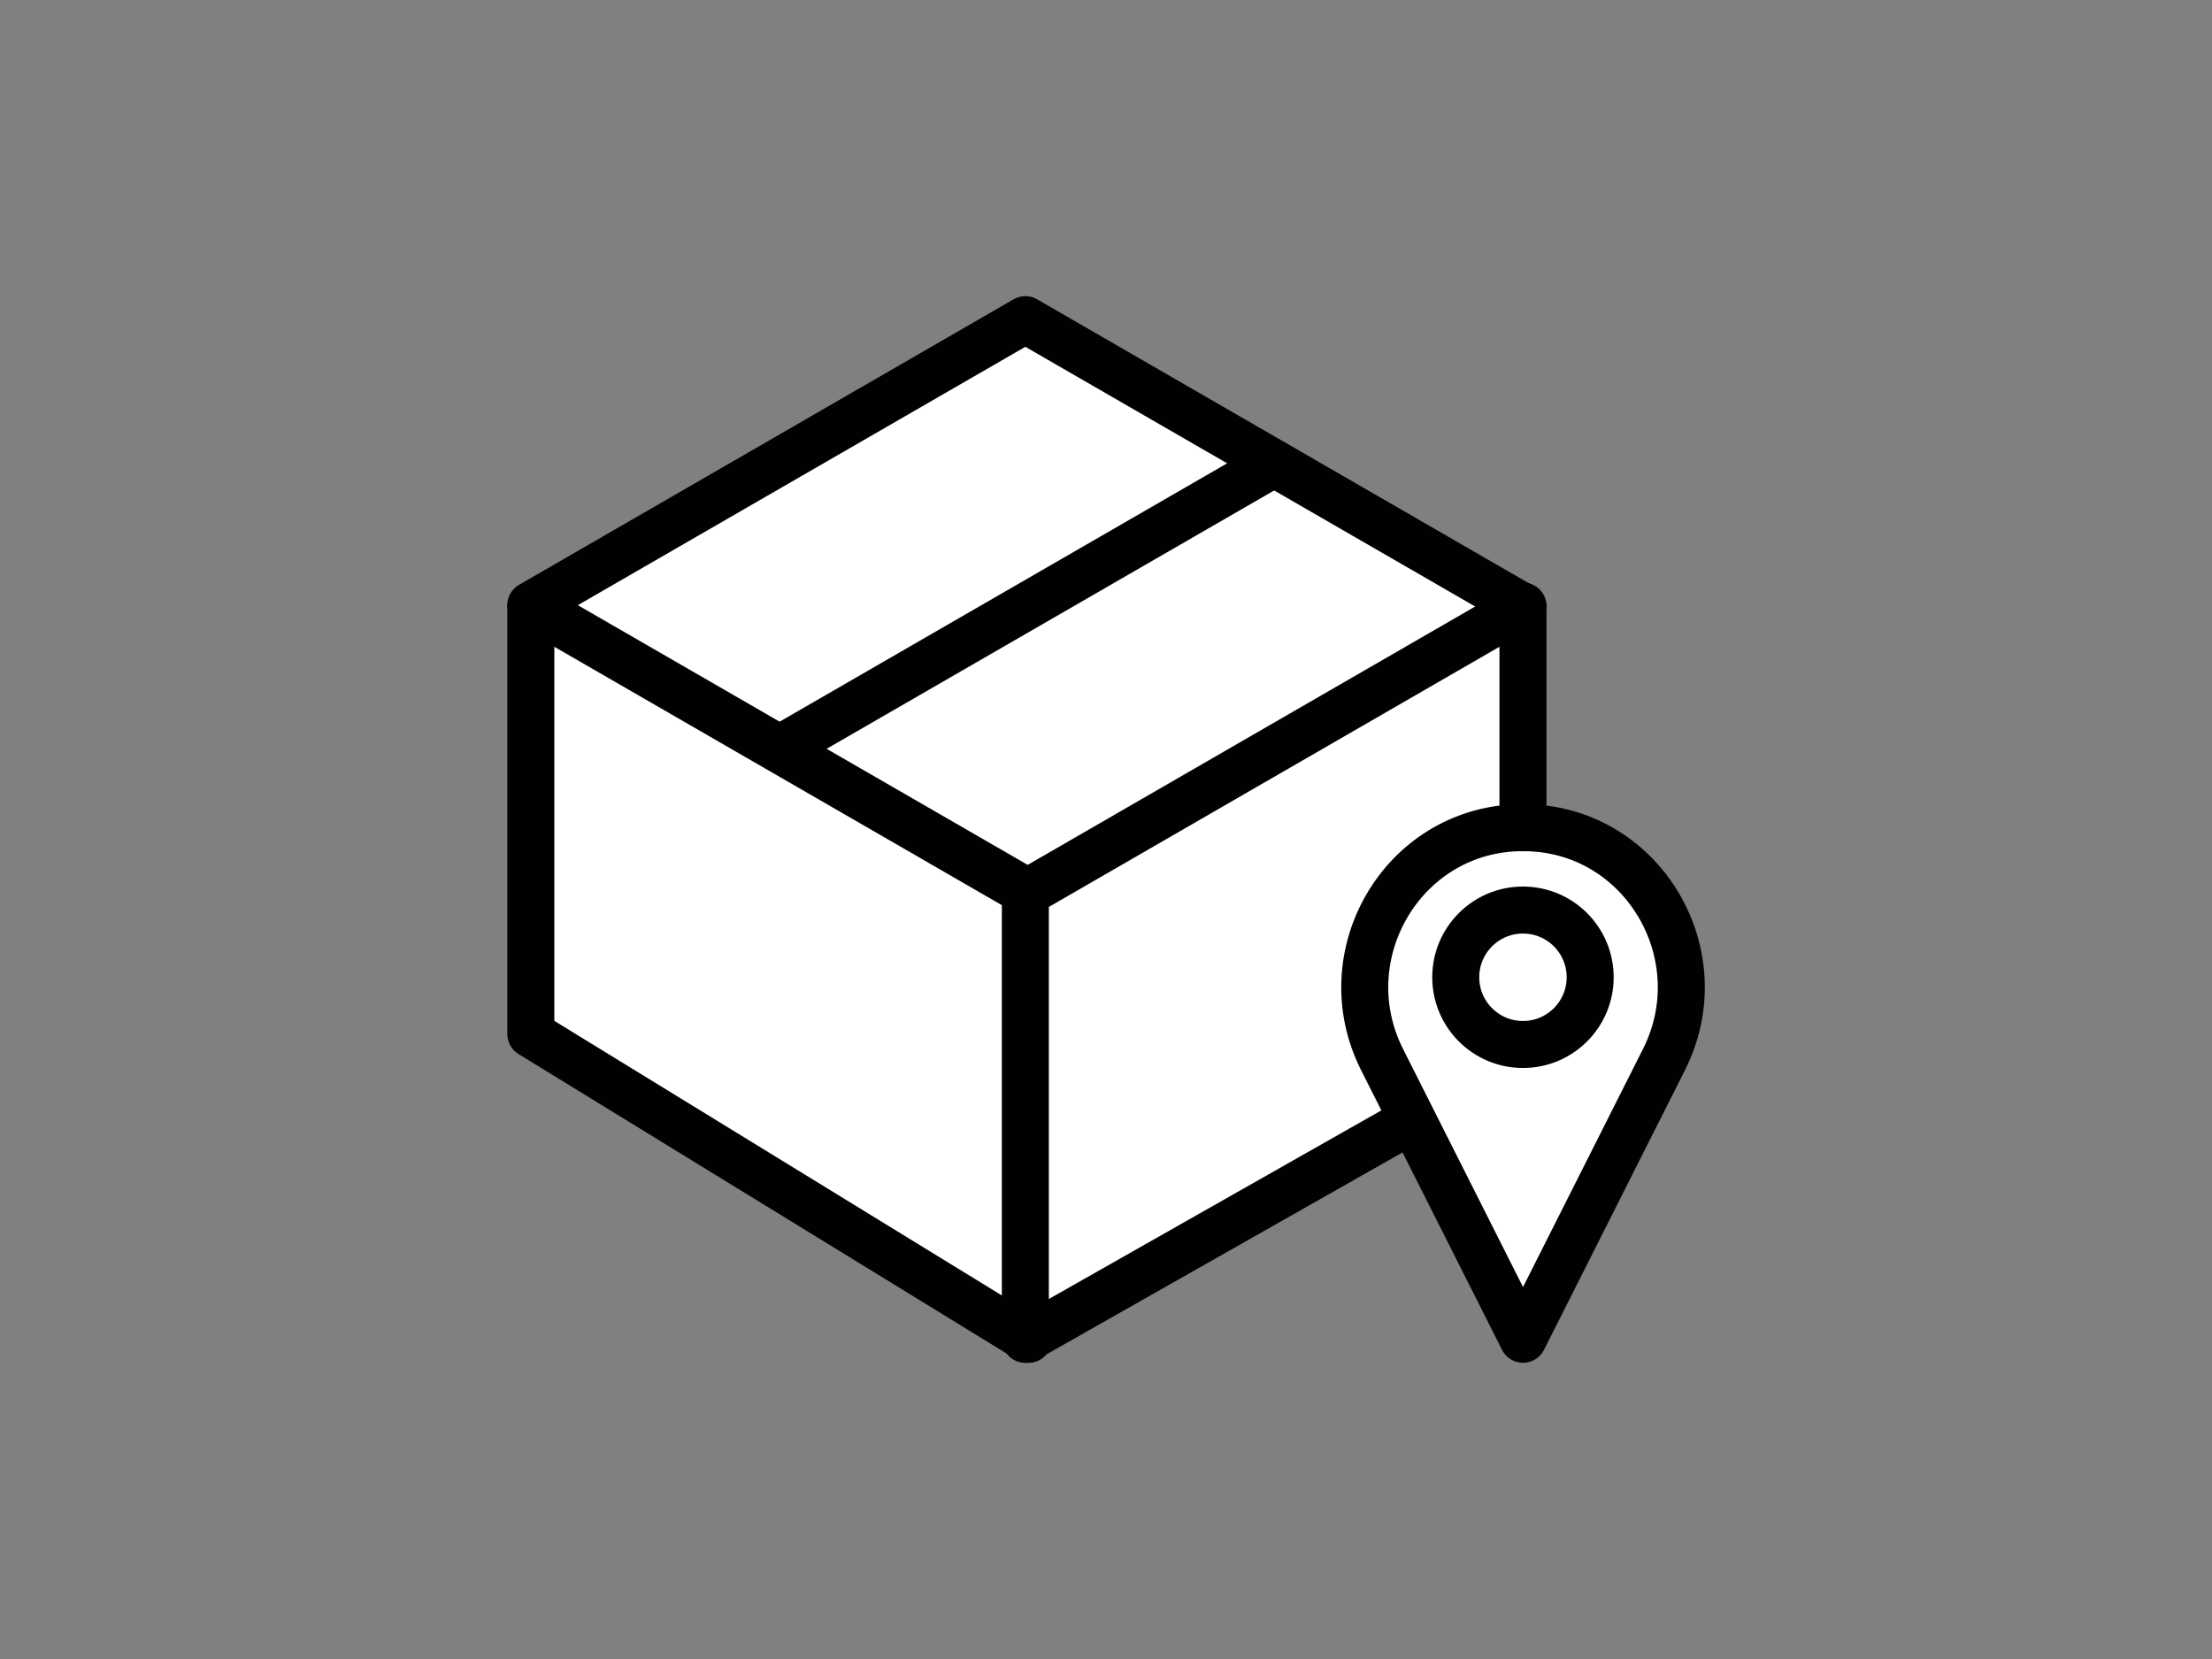 <svg id="Layer_1" data-name="Layer 1" xmlns="http://www.w3.org/2000/svg" viewBox="0 0 800 600"><rect x="0" y="0" width="800" height="600" fill="#808080" stroke="none"/><defs><style>.cls-1{fill:#fff;stroke:#020000;stroke-linecap:round;stroke-linejoin:round;stroke-width:17px;}</style></defs><polygon class="cls-1" points="371.95 322.77 191.98 218.87 370.83 115.61 550.8 219.52 371.95 322.77"/><polygon class="cls-1" points="371.95 484.39 191.98 373.97 191.98 219.19 371.95 323.1 371.95 484.39"/><polygon class="cls-1" points="550.8 382.31 370.83 484.39 370.83 323.1 550.8 219.19 550.8 382.31"/><line class="cls-1" x1="281.96" y1="270.82" x2="460.81" y2="167.57"/><path class="cls-1" d="M550.8,299.36c-.62,0-1.22,0-1.83,0-42,1.21-68,46.31-49.15,83.8l51,101.2,51-101.2c18.88-37.49-7.19-82.59-49.15-83.8C552,299.37,551.41,299.36,550.8,299.36Z"/><circle class="cls-1" cx="550.8" cy="353.44" r="24.31"/></svg>
